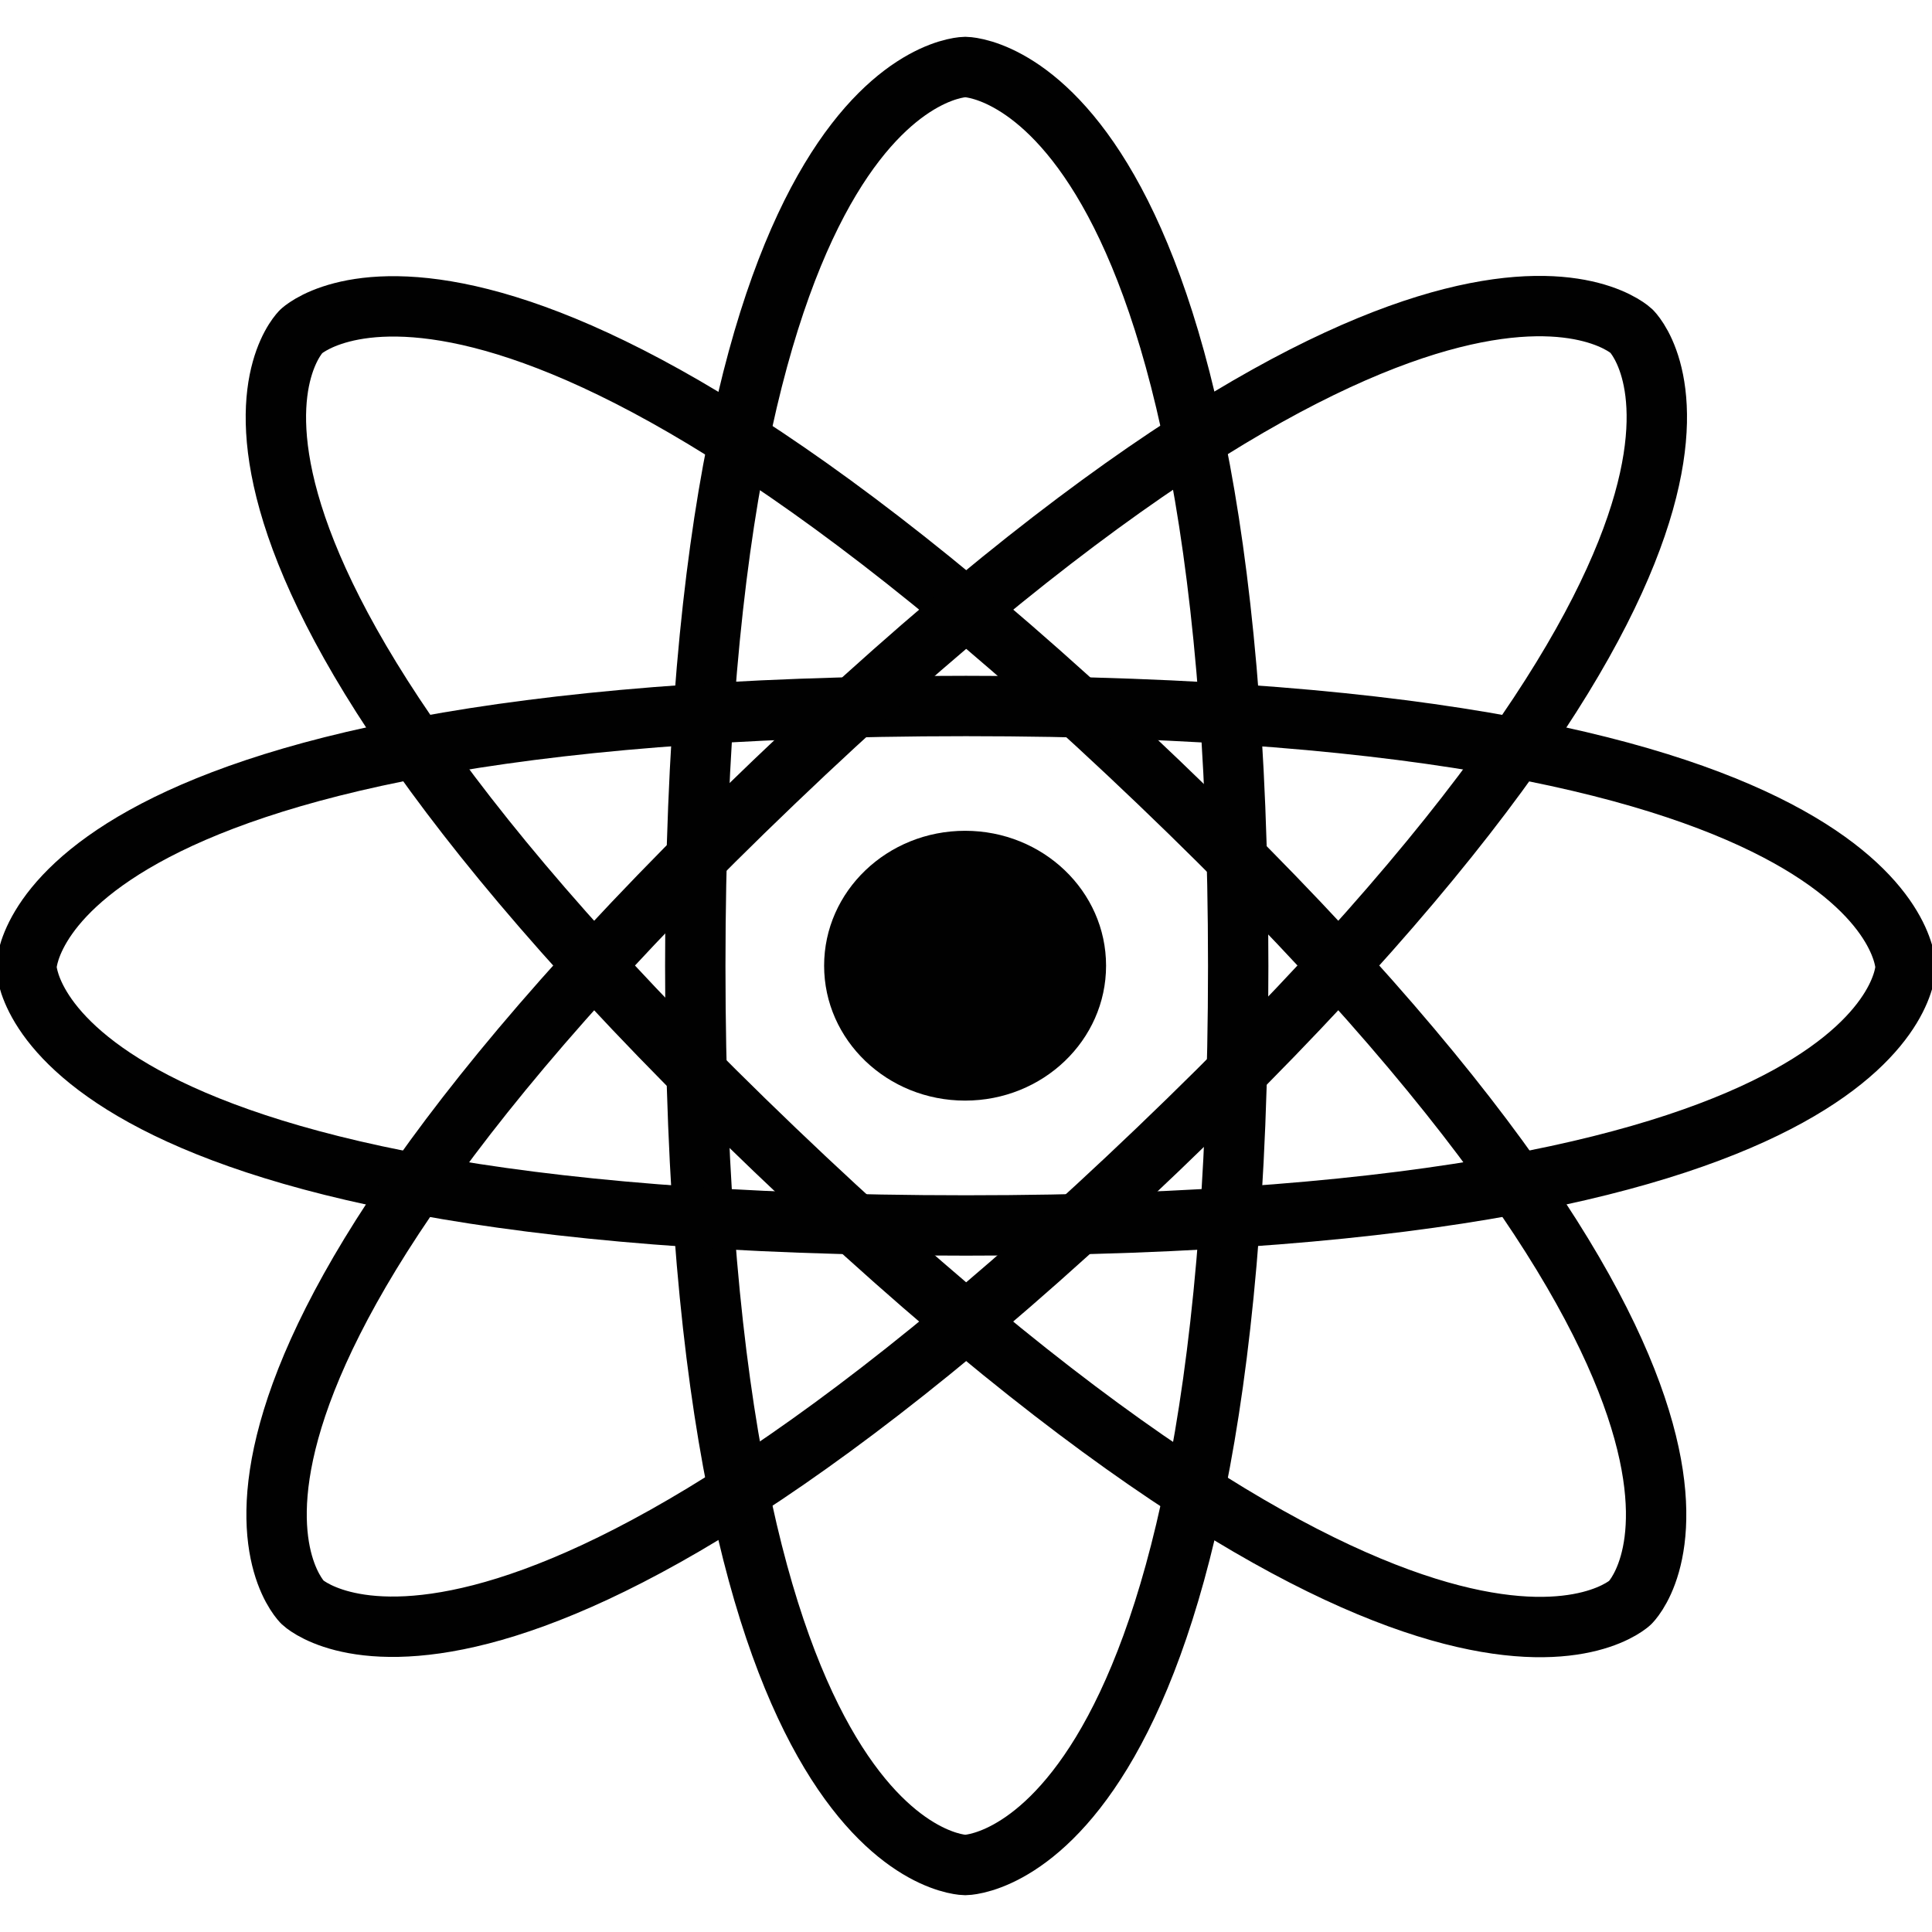 <?xml version="1.0" encoding="utf-8"?>
<!-- Generator: Adobe Illustrator 14.0.0, SVG Export Plug-In . SVG Version: 6.00 Build 43363)  -->
<!DOCTYPE svg PUBLIC "-//W3C//DTD SVG 1.1//EN" "http://www.w3.org/Graphics/SVG/1.1/DTD/svg11.dtd">
<svg version="1.1" id="Layer_1" xmlns="http://www.w3.org/2000/svg" xmlns:xlink="http://www.w3.org/1999/xlink" x="0px" y="0px"
	 width="64px" height="64px" viewBox="0 0 64 64" enable-background="new 0 0 64 64" xml:space="preserve">
<g>
	<path fill="none" stroke="#010101" stroke-width="2" d="M31.976,2.219c0,0-8.944,0-8.944,29.781s8.944,29.781,8.944,29.781
		s9.041,0,9.041-29.781S31.976,2.219,31.976,2.219z"/>
	<path fill="none" stroke="#010101" stroke-width="2" d="M9.981,10.975c0,0-6.324,6.051,15.684,27.109
		c22.01,21.059,28.333,15.008,28.333,15.008s6.394-6.117-15.615-27.176C16.375,4.857,9.981,10.975,9.981,10.975z"/>
	<path fill="none" stroke="#010101" stroke-width="2" d="M0.875,32.037c0,0,0,8.558,31.125,8.558s31.125-8.558,31.125-8.558
		s0-8.65-31.125-8.65C0.875,23.386,0.875,32.037,0.875,32.037z"/>
	<path fill="none" stroke="#010101" stroke-width="2" d="M10.025,53.082c0,0,6.324,6.051,28.333-15.008
		c22.009-21.058,15.684-27.109,15.684-27.109s-6.392-6.116-28.4,14.942C3.632,46.964,10.025,53.082,10.025,53.082z"/>
	<ellipse fill="#010101" cx="31.97" cy="31.99" rx="4.67" ry="4.469"/>
</g>
</svg>
